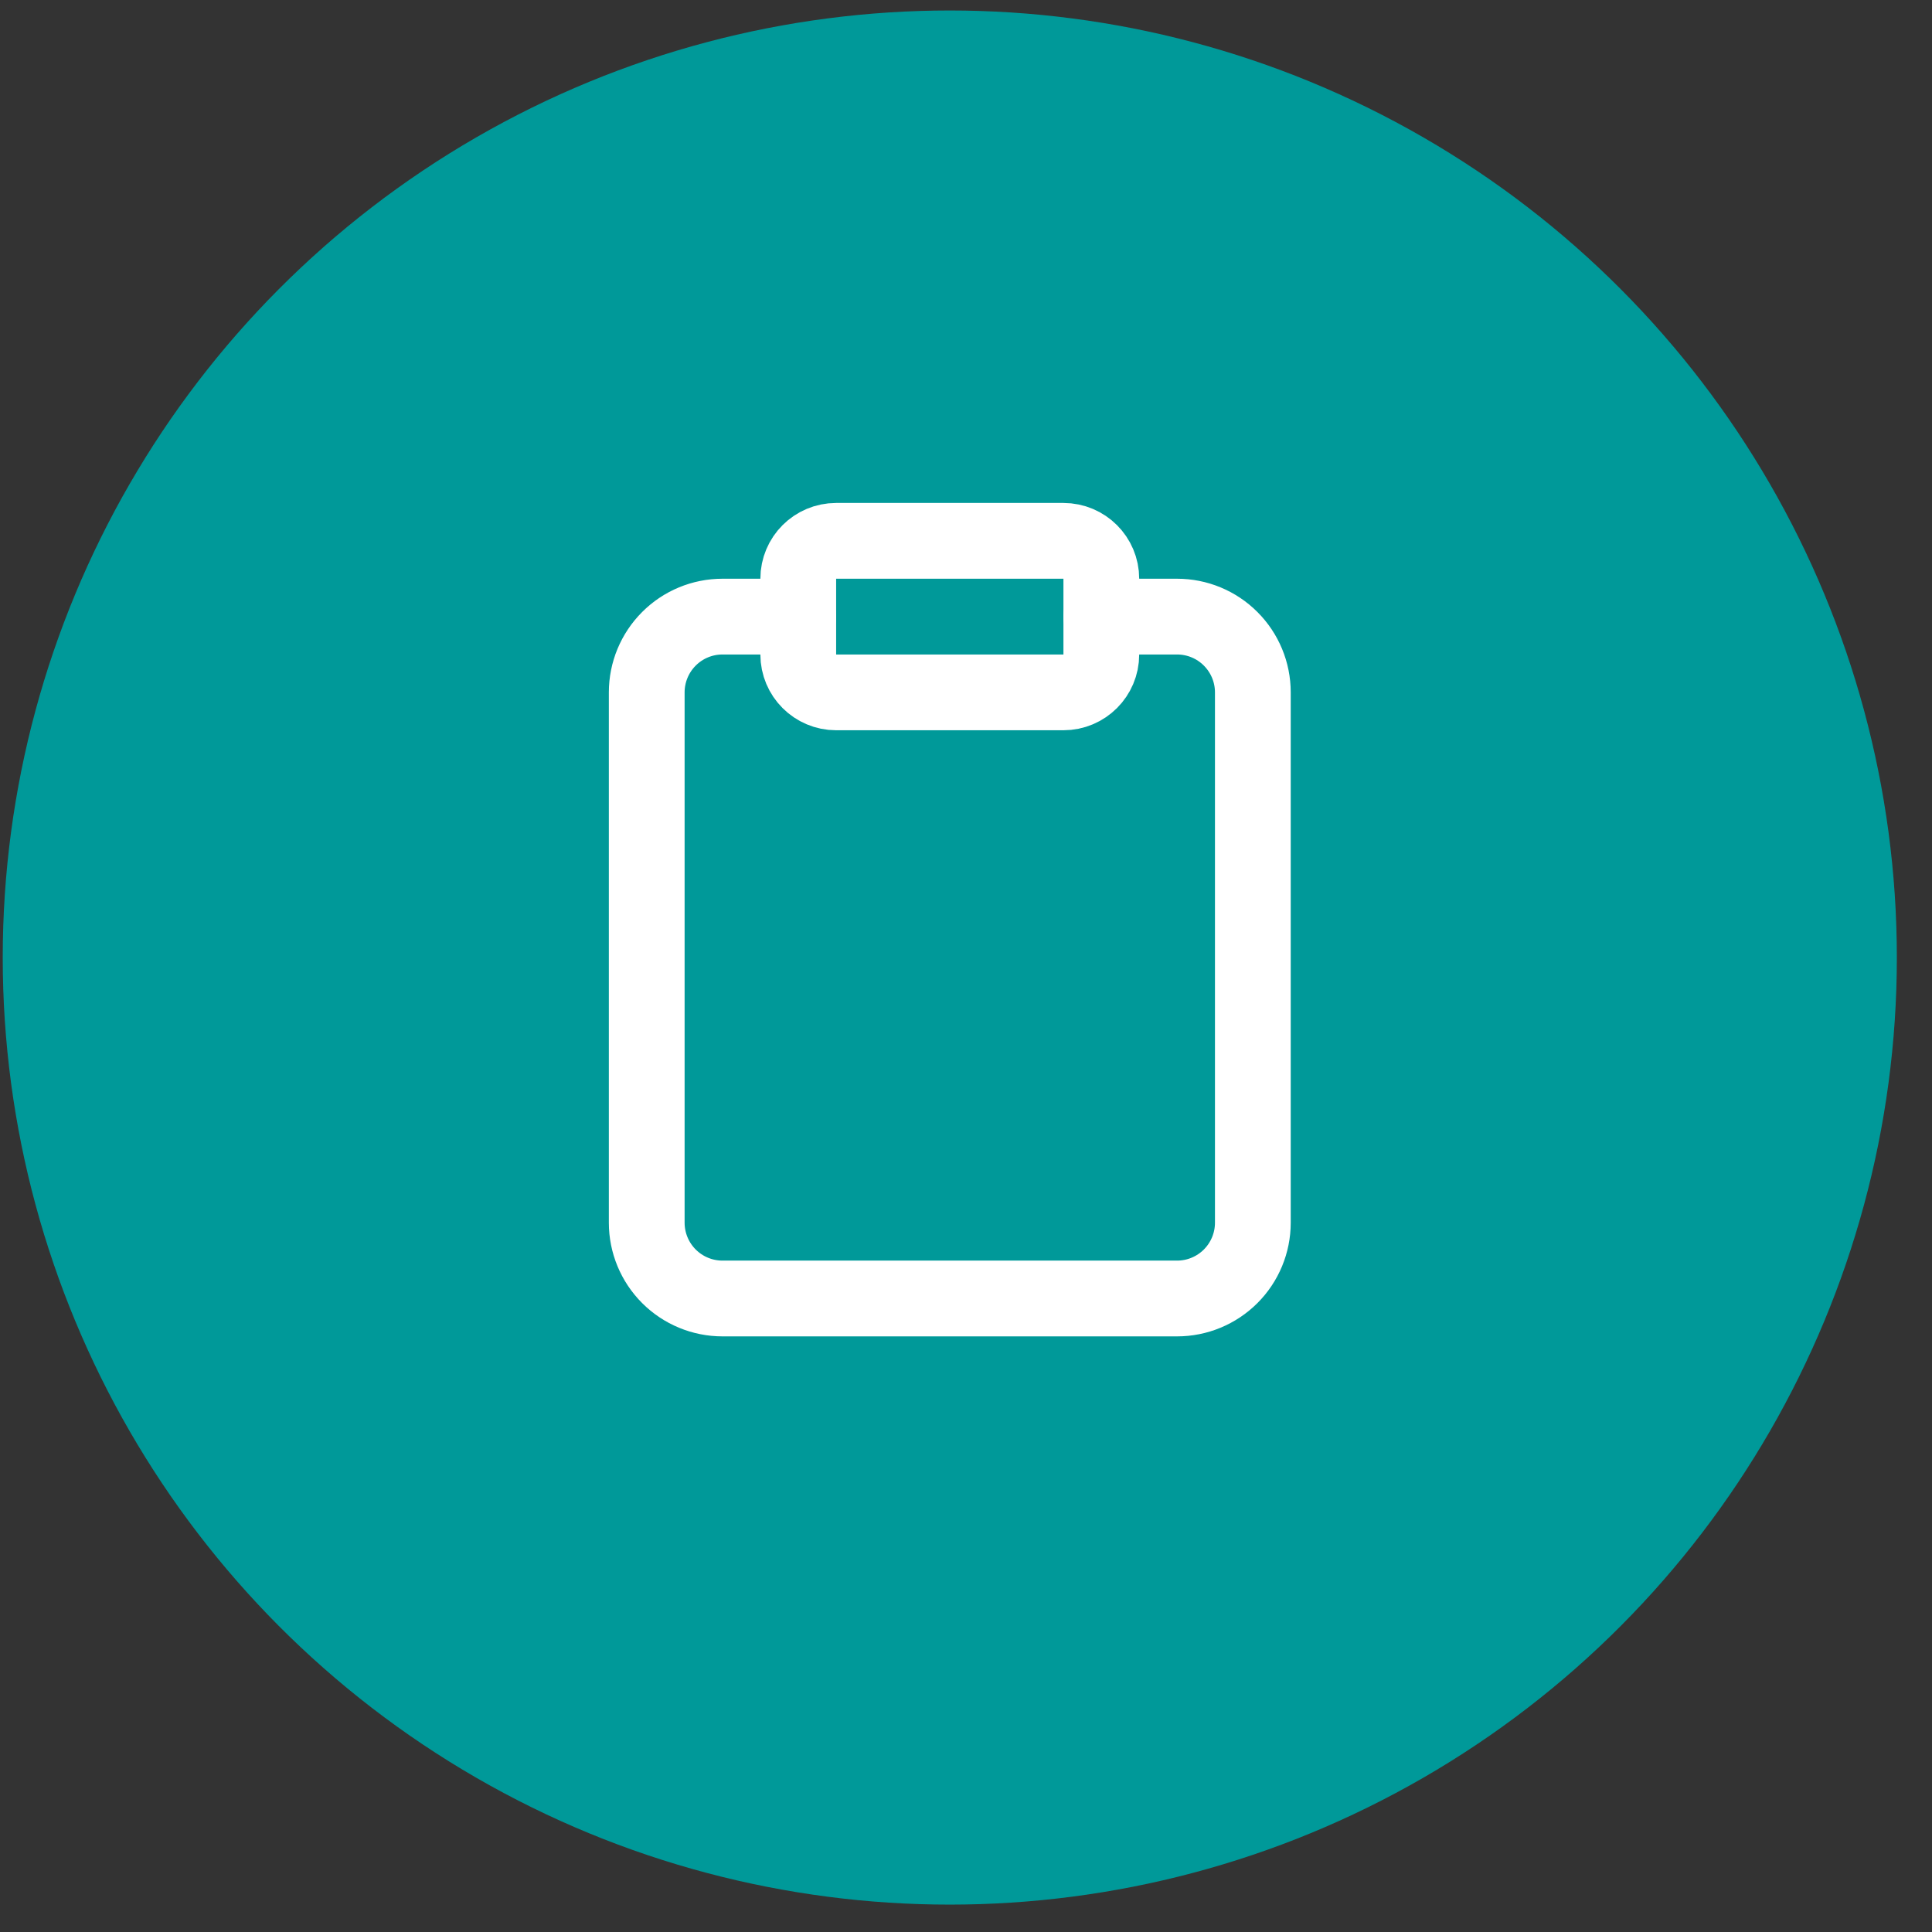 <svg width="51" height="51" viewBox="0 0 51 51" fill="none" xmlns="http://www.w3.org/2000/svg">
<rect x="0" y="0" width="51" height="51" fill="#333333" stroke="none"/>
<circle cx="25.072" cy="25.277" r="25" fill="#009999"/>
<path d="M29.072 16.277H31.072C31.602 16.277 32.111 16.487 32.486 16.863C32.861 17.238 33.072 17.746 33.072 18.277V32.277C33.072 32.807 32.861 33.316 32.486 33.691C32.111 34.066 31.602 34.277 31.072 34.277H19.072C18.541 34.277 18.033 34.066 17.658 33.691C17.283 33.316 17.072 32.807 17.072 32.277V18.277C17.072 17.746 17.283 17.238 17.658 16.863C18.033 16.487 18.541 16.277 19.072 16.277H21.072" stroke="white" stroke-width="2" stroke-linecap="round" stroke-linejoin="round"/>
<path d="M28.072 14.277H22.072C21.52 14.277 21.072 14.724 21.072 15.277V17.277C21.072 17.829 21.52 18.277 22.072 18.277H28.072C28.624 18.277 29.072 17.829 29.072 17.277V15.277C29.072 14.724 28.624 14.277 28.072 14.277Z" stroke="white" stroke-width="2" stroke-linecap="round" stroke-linejoin="round"/>
</svg>
